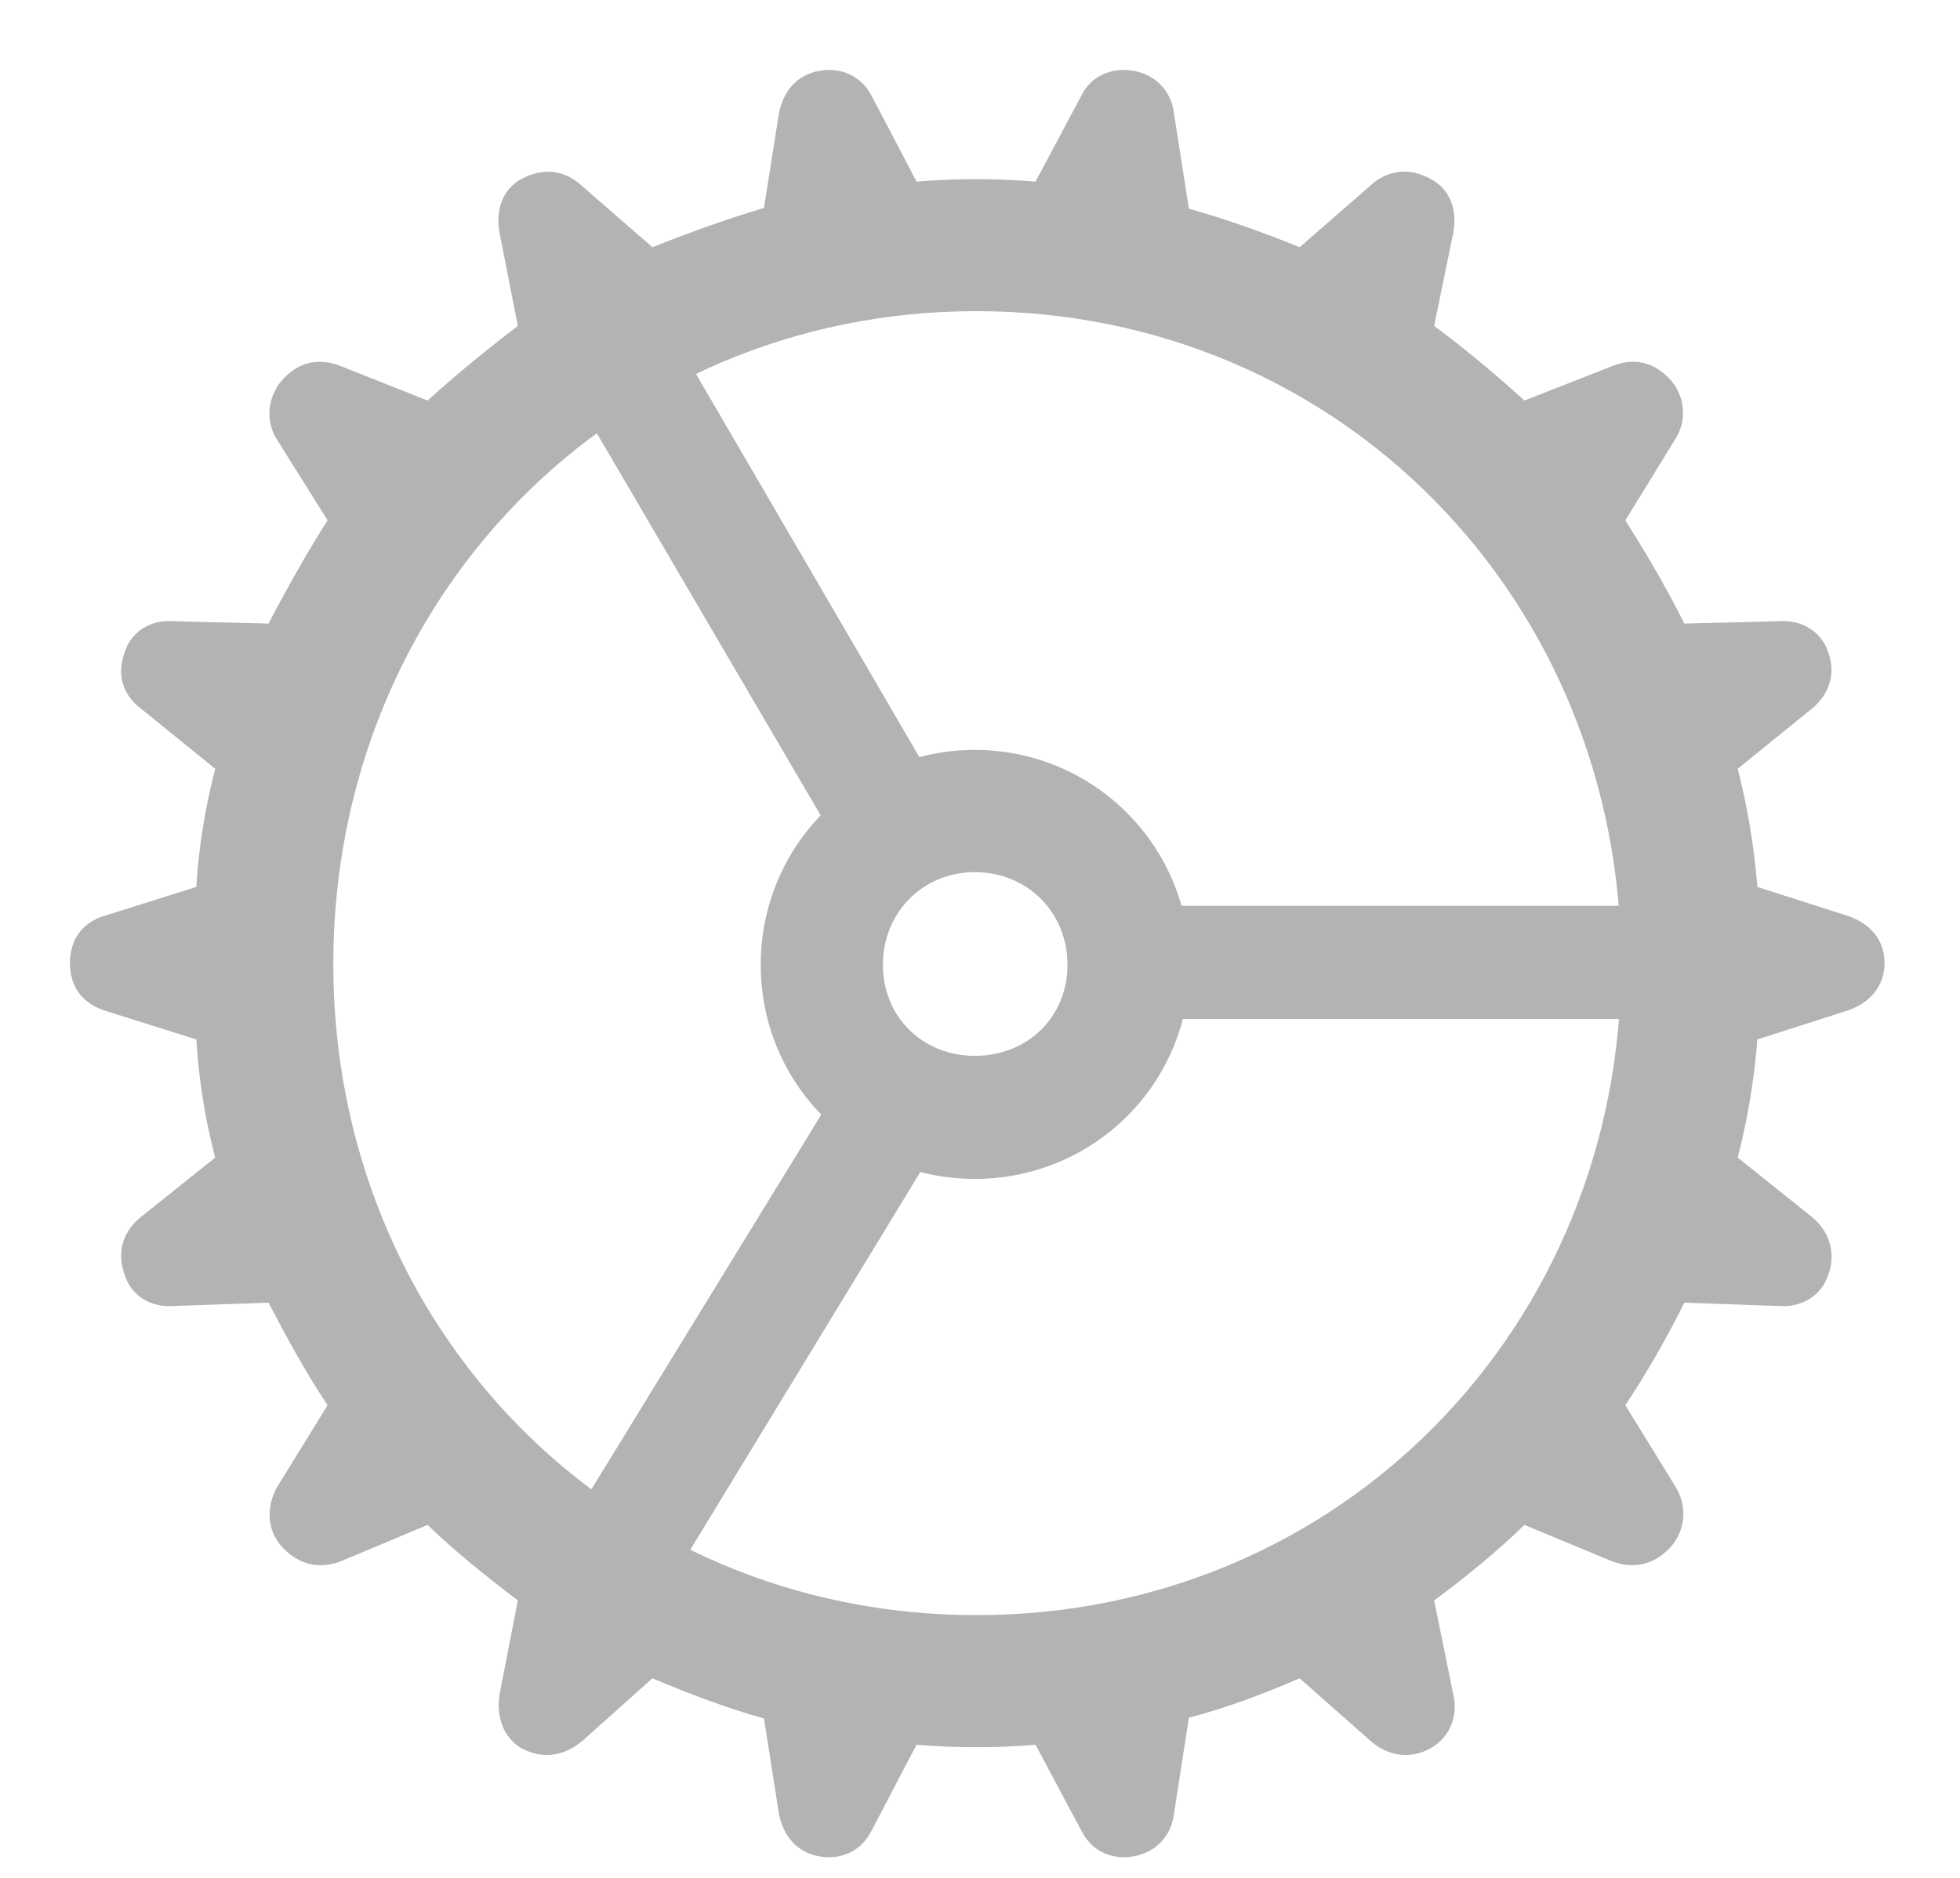 <svg width="24" height="23" viewBox="0 0 24 23" fill="none" xmlns="http://www.w3.org/2000/svg">
<g clip-path="url(#clip0_442_4152)">
<path d="M11.956 21.4C12.197 21.4 12.438 21.39 12.68 21.369L13.242 22.424C13.363 22.665 13.604 22.786 13.885 22.736C14.156 22.685 14.347 22.485 14.377 22.203L14.558 21.038C15.02 20.918 15.472 20.747 15.914 20.556L16.778 21.319C16.979 21.5 17.26 21.56 17.521 21.41C17.752 21.279 17.863 21.018 17.792 20.737L17.561 19.602C17.943 19.32 18.325 19.009 18.666 18.677L19.731 19.119C20.012 19.23 20.273 19.16 20.474 18.929C20.635 18.728 20.665 18.447 20.514 18.205L19.902 17.211C20.163 16.819 20.404 16.397 20.625 15.955L21.79 15.996C22.051 16.016 22.312 15.875 22.393 15.594C22.483 15.333 22.393 15.072 22.182 14.901L21.278 14.178C21.398 13.716 21.479 13.233 21.519 12.731L22.614 12.38C22.895 12.289 23.076 12.078 23.076 11.797C23.076 11.506 22.895 11.305 22.614 11.214L21.519 10.863C21.479 10.361 21.398 9.888 21.278 9.416L22.182 8.683C22.383 8.522 22.483 8.271 22.393 8.01C22.312 7.729 22.051 7.588 21.79 7.608L20.625 7.638C20.404 7.197 20.163 6.785 19.902 6.373L20.514 5.378C20.655 5.157 20.635 4.876 20.474 4.675C20.273 4.434 20.012 4.374 19.741 4.484L18.666 4.906C18.325 4.595 17.943 4.274 17.561 3.992L17.792 2.867C17.852 2.566 17.752 2.315 17.521 2.194C17.26 2.044 16.979 2.084 16.778 2.275L15.914 3.028C15.472 2.847 15.02 2.686 14.558 2.556L14.377 1.401C14.347 1.12 14.156 0.919 13.885 0.868C13.604 0.818 13.352 0.939 13.242 1.17L12.68 2.224C12.438 2.204 12.197 2.194 11.956 2.194C11.705 2.194 11.474 2.204 11.223 2.224L10.671 1.17C10.55 0.939 10.309 0.818 10.028 0.868C9.756 0.919 9.586 1.12 9.536 1.401L9.355 2.546C8.893 2.686 8.441 2.847 7.989 3.028L7.135 2.285C6.924 2.084 6.653 2.044 6.381 2.194C6.161 2.315 6.06 2.566 6.12 2.867L6.341 3.992C5.97 4.274 5.578 4.595 5.236 4.906L4.172 4.484C3.9 4.374 3.639 4.434 3.438 4.675C3.278 4.876 3.248 5.157 3.388 5.378L4.011 6.373C3.75 6.785 3.519 7.197 3.288 7.638L2.123 7.608C1.851 7.588 1.6 7.729 1.52 8.01C1.429 8.271 1.51 8.522 1.731 8.683L2.635 9.416C2.514 9.888 2.434 10.361 2.404 10.863L1.289 11.214C1.008 11.295 0.857 11.506 0.857 11.797C0.857 12.088 1.008 12.289 1.289 12.38L2.404 12.731C2.434 13.233 2.514 13.716 2.635 14.178L1.731 14.901C1.51 15.072 1.429 15.333 1.52 15.594C1.6 15.875 1.851 16.016 2.123 15.996L3.288 15.955C3.519 16.397 3.75 16.819 4.011 17.211L3.398 18.205C3.258 18.447 3.268 18.728 3.438 18.929C3.639 19.16 3.9 19.23 4.182 19.119L5.236 18.677C5.578 19.009 5.97 19.32 6.341 19.602L6.12 20.737C6.07 21.018 6.161 21.279 6.381 21.41C6.653 21.56 6.924 21.5 7.135 21.319L7.989 20.556C8.441 20.747 8.893 20.918 9.355 21.048L9.536 22.203C9.586 22.485 9.756 22.685 10.028 22.736C10.309 22.786 10.55 22.665 10.671 22.424L11.223 21.369C11.464 21.39 11.705 21.4 11.956 21.4ZM11.956 19.782C7.496 19.782 4.081 16.247 4.081 11.807C4.081 7.357 7.496 3.811 11.956 3.811C16.416 3.811 19.851 7.357 19.851 11.807C19.851 16.247 16.416 19.782 11.956 19.782ZM10.209 10.26L11.394 9.507L8.039 3.751L6.803 4.444L10.209 10.26ZM14.196 12.48H20.876V11.094H14.196V12.48ZM11.414 14.117L10.239 13.354L6.703 19.119L7.928 19.843L11.414 14.117ZM11.936 14.439C13.393 14.439 14.568 13.274 14.568 11.817C14.568 10.361 13.393 9.185 11.936 9.185C10.48 9.185 9.315 10.361 9.315 11.817C9.315 13.274 10.48 14.439 11.936 14.439ZM11.936 12.932C11.303 12.932 10.811 12.46 10.811 11.817C10.811 11.174 11.303 10.682 11.936 10.682C12.579 10.682 13.071 11.174 13.071 11.817C13.071 12.46 12.579 12.932 11.936 12.932Z" fill="#B3B3B3"/>
</g>
<defs>
<clipPath id="clip0_442_4152">
<rect width="22.219" height="21.89" fill="white" transform="translate(0.857 0.857)"/>
</clipPath>
</defs>
</svg>
